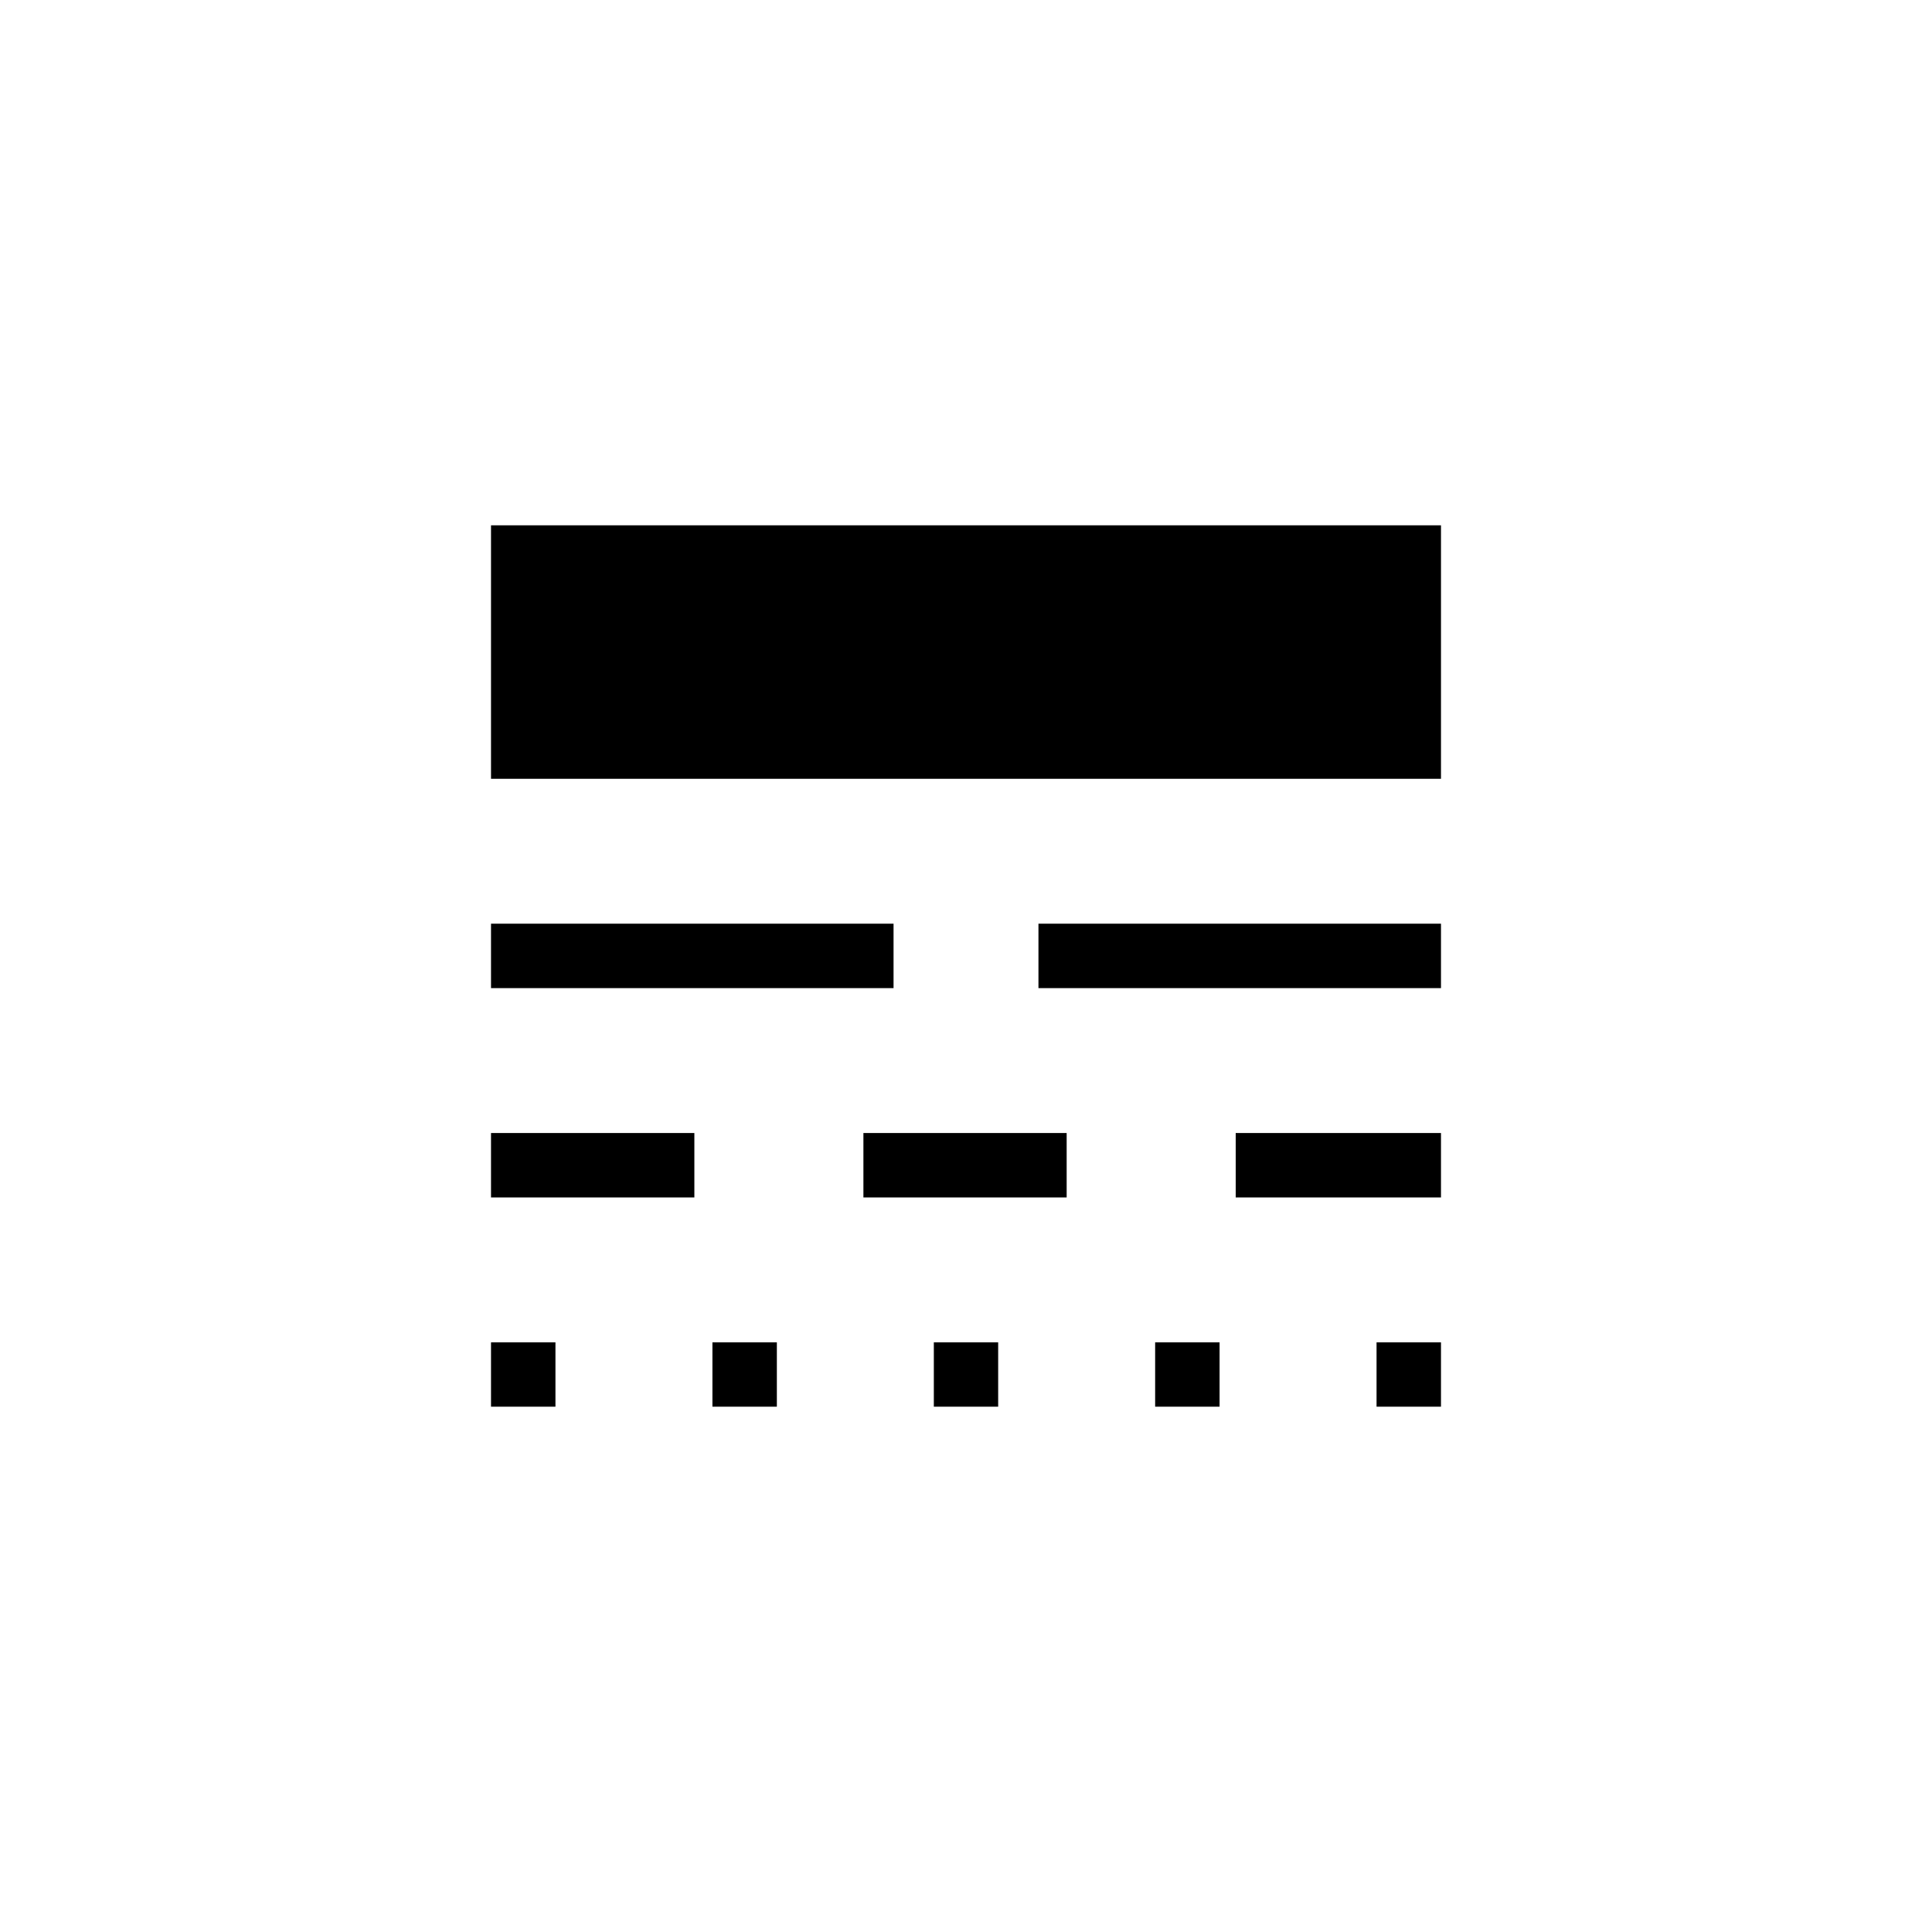 <svg xmlns="http://www.w3.org/2000/svg" height="20" width="20"><path d="M5.083 14.562v-.666h.667v.666Zm0-2.166v-.667h2.105v.667Zm0-2.167v-.667H9.25v.667Zm0-2.167V5.438h9.834v2.624Zm2.292 6.5v-.666h.667v.666Zm1.563-2.166v-.667h2.104v.667Zm.729 2.166v-.666h.666v.666Zm1.083-4.333v-.667h4.167v.667Zm1.208 4.333v-.666h.667v.666Zm.834-2.166v-.667h2.125v.667Zm1.458 2.166v-.666h.667v.666Z"/></svg>